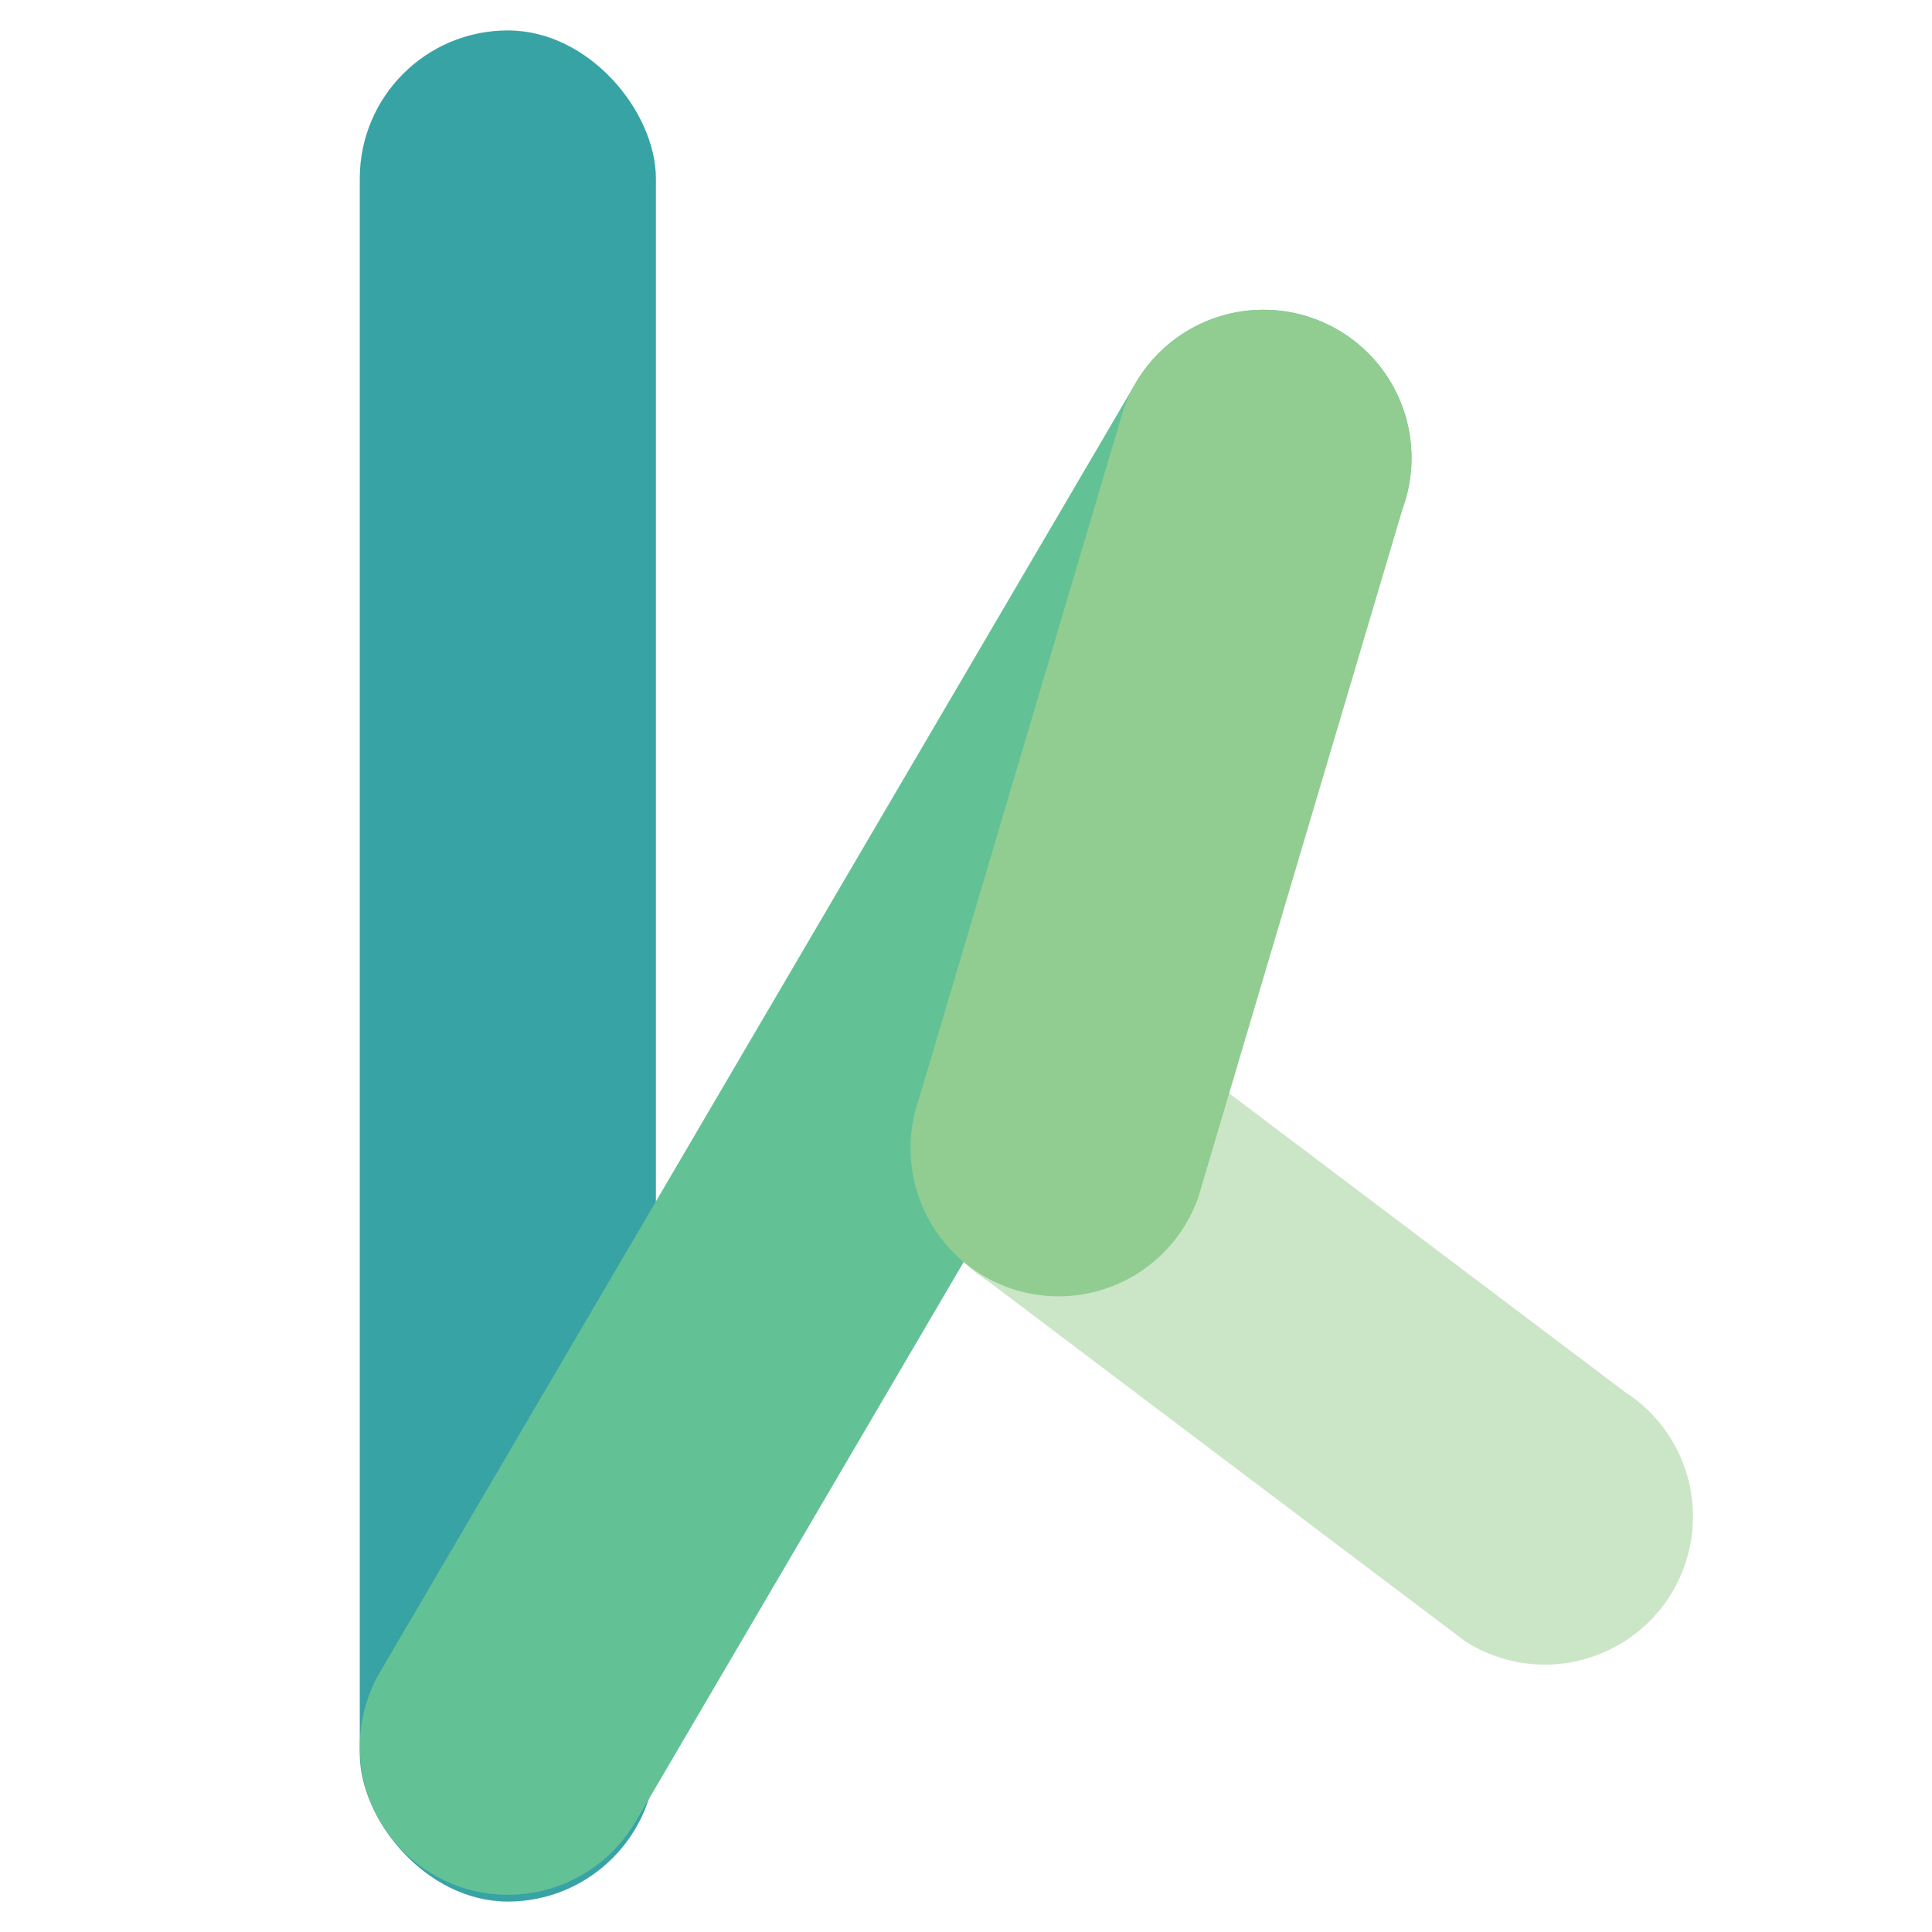 <svg xmlns="http://www.w3.org/2000/svg" viewBox="0 0 32 32"><defs><style>.cls-1{fill:#38a3a5;}.cls-2{fill:#63c196;}.cls-3{fill:#cbe6c6;}.cls-4{fill:#91cd91;}.cls-5{fill:none;}</style></defs><g id="Layer_2" data-name="Layer 2"><g id="Layer_1-2" data-name="Layer 1"><rect class="cls-1" x="5.959" y="0.504" width="4.905" height="30.992" rx="2.453"/><path class="cls-2" d="M7.186,31.055l0,0a2.453,2.453,0,0,1-.898-3.35L18.803,6.357a2.453,2.453,0,0,1,3.35-.898h0a2.453,2.453,0,0,1,.898,3.35L10.536,30.158A2.453,2.453,0,0,1,7.186,31.055Z"/><path class="cls-3" d="M27.655,26.439v0a2.453,2.453,0,0,1-3.387.746l-7.913-5.972a2.453,2.453,0,0,1-.746-3.387v0a2.453,2.453,0,0,1,3.387-.746l7.913,5.972A2.453,2.453,0,0,1,27.655,26.439Z"/><path class="cls-4" d="M16.735,21.338h0a2.453,2.453,0,0,1-1.52-3.117L18.608,6.785A2.453,2.453,0,0,1,21.725,5.265h0a2.453,2.453,0,0,1,1.52,3.117l-3.393,11.435A2.453,2.453,0,0,1,16.735,21.338Z"/><rect class="cls-5" width="32" height="32"/></g></g></svg>